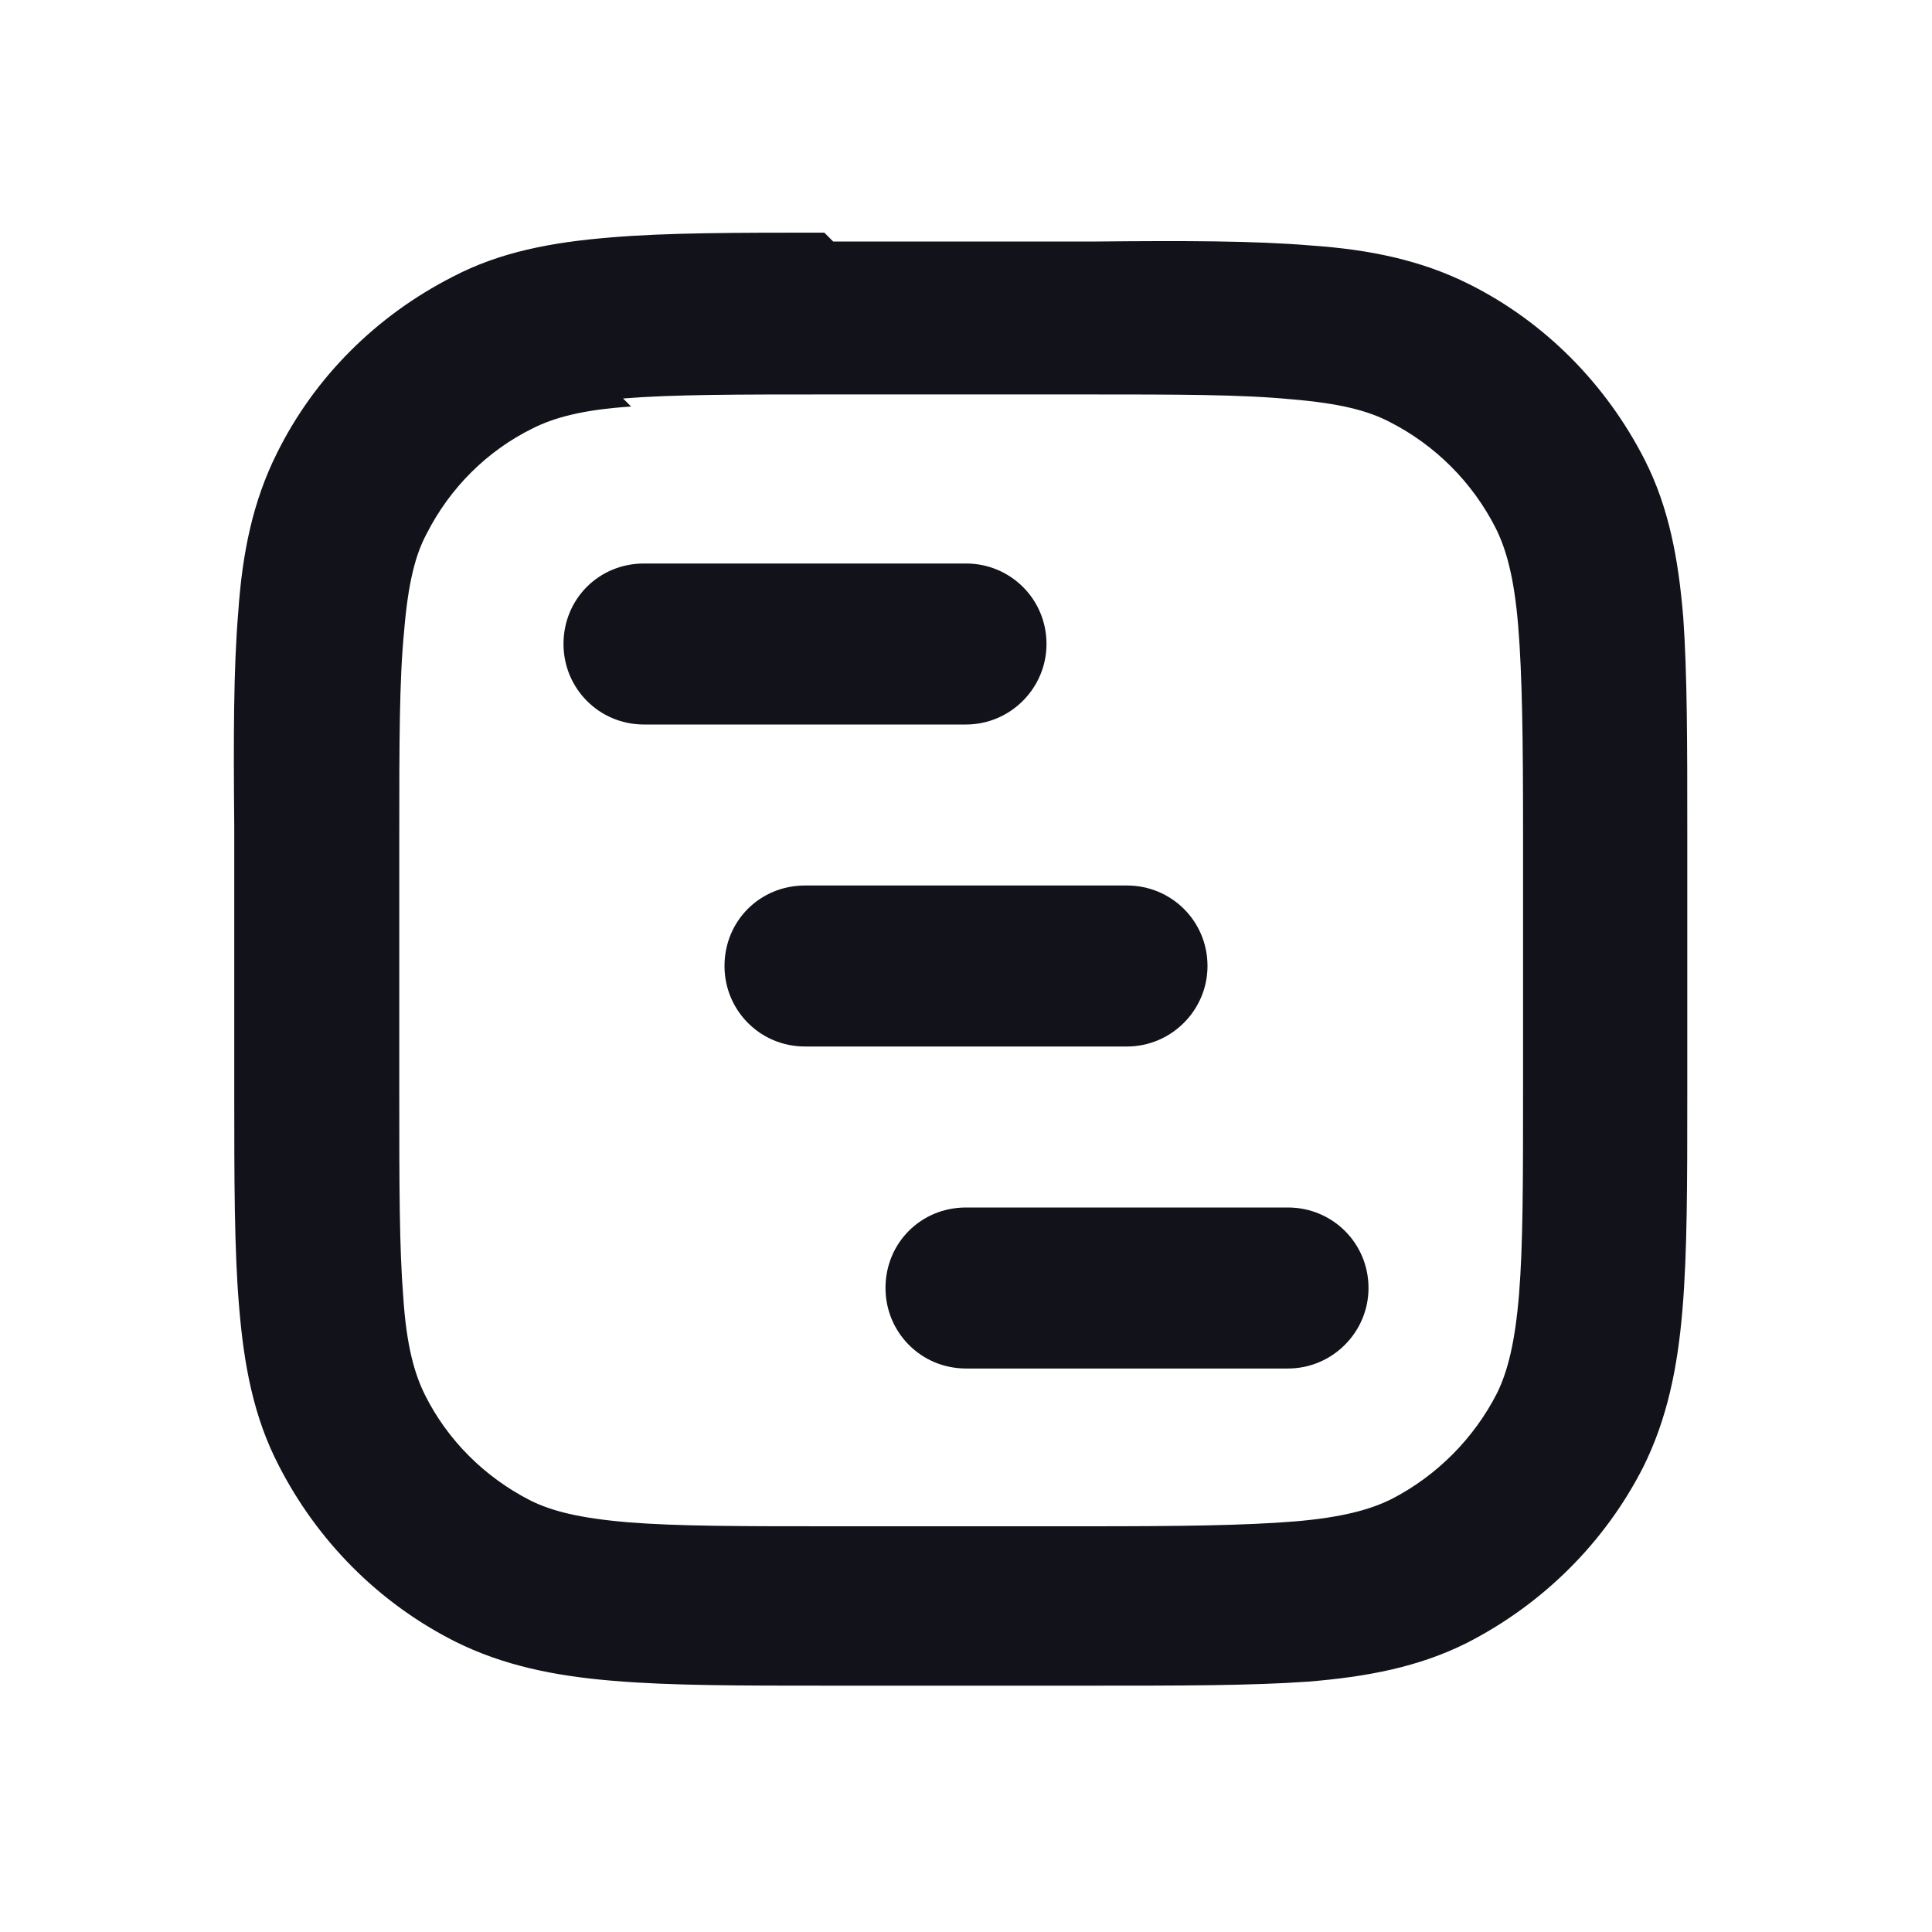 <svg viewBox="0 0 24 24" xmlns="http://www.w3.org/2000/svg"><g><g fill="#12131A" fill-rule="evenodd"><path d="M8 7c-.56 0-1 .44-1 1 0 .55.44 1 1 1h4c.55 0 1-.45 1-1 0-.56-.45-1-1-1H8Zm1 5c0-.56.44-1 1-1h4c.55 0 1 .44 1 1 0 .55-.45 1-1 1h-4c-.56 0-1-.45-1-1Zm2 4c0-.56.44-1 1-1h4c.55 0 1 .44 1 1 0 .55-.45 1-1 1h-4c-.56 0-1-.45-1-1Z"/><path d="M10.35 3h3.28c1.08-.01 1.95-.01 2.66.05 .72.05 1.36.18 1.96.48 .94.47 1.7 1.24 2.18 2.18 .3.59.42 1.23.48 1.96 .05.7.05 1.58.05 2.66v3.28c0 1.08 0 1.95-.06 2.66 -.06.72-.19 1.36-.49 1.96 -.48.94-1.25 1.7-2.19 2.18 -.6.3-1.24.42-1.97.48 -.71.05-1.59.05-2.67.05h-3.29c-1.09 0-1.96 0-2.67-.06 -.73-.06-1.37-.19-1.97-.49 -.95-.48-1.71-1.25-2.19-2.19 -.31-.6-.43-1.24-.49-1.97 -.06-.71-.06-1.59-.06-2.67v-3.29c-.01-1.09-.01-1.96.05-2.67 .05-.73.18-1.37.48-1.97 .47-.95 1.24-1.71 2.18-2.19 .59-.31 1.23-.43 1.96-.49 .7-.06 1.58-.06 2.66-.06ZM7.84 5.05c-.61.04-.96.14-1.22.27 -.57.28-1.03.74-1.32 1.31 -.14.26-.23.61-.28 1.21 -.06.61-.06 1.4-.06 2.54v3.2c0 1.13 0 1.92.05 2.54 .04.6.14.95.27 1.21 .28.56.74 1.02 1.31 1.31 .26.13.61.22 1.21.27 .61.05 1.4.05 2.54.05h3.2c1.13 0 1.92-.01 2.54-.06 .6-.05.95-.15 1.21-.28 .56-.29 1.02-.75 1.31-1.32 .13-.27.22-.62.27-1.22 .05-.62.05-1.41.05-2.55v-3.2c0-1.14-.01-1.93-.06-2.55 -.05-.61-.15-.96-.28-1.22 -.29-.57-.75-1.03-1.32-1.32 -.27-.14-.62-.23-1.22-.28 -.62-.06-1.41-.06-2.55-.06h-3.2c-1.14 0-1.93 0-2.55.05Z"/></g></g></svg>